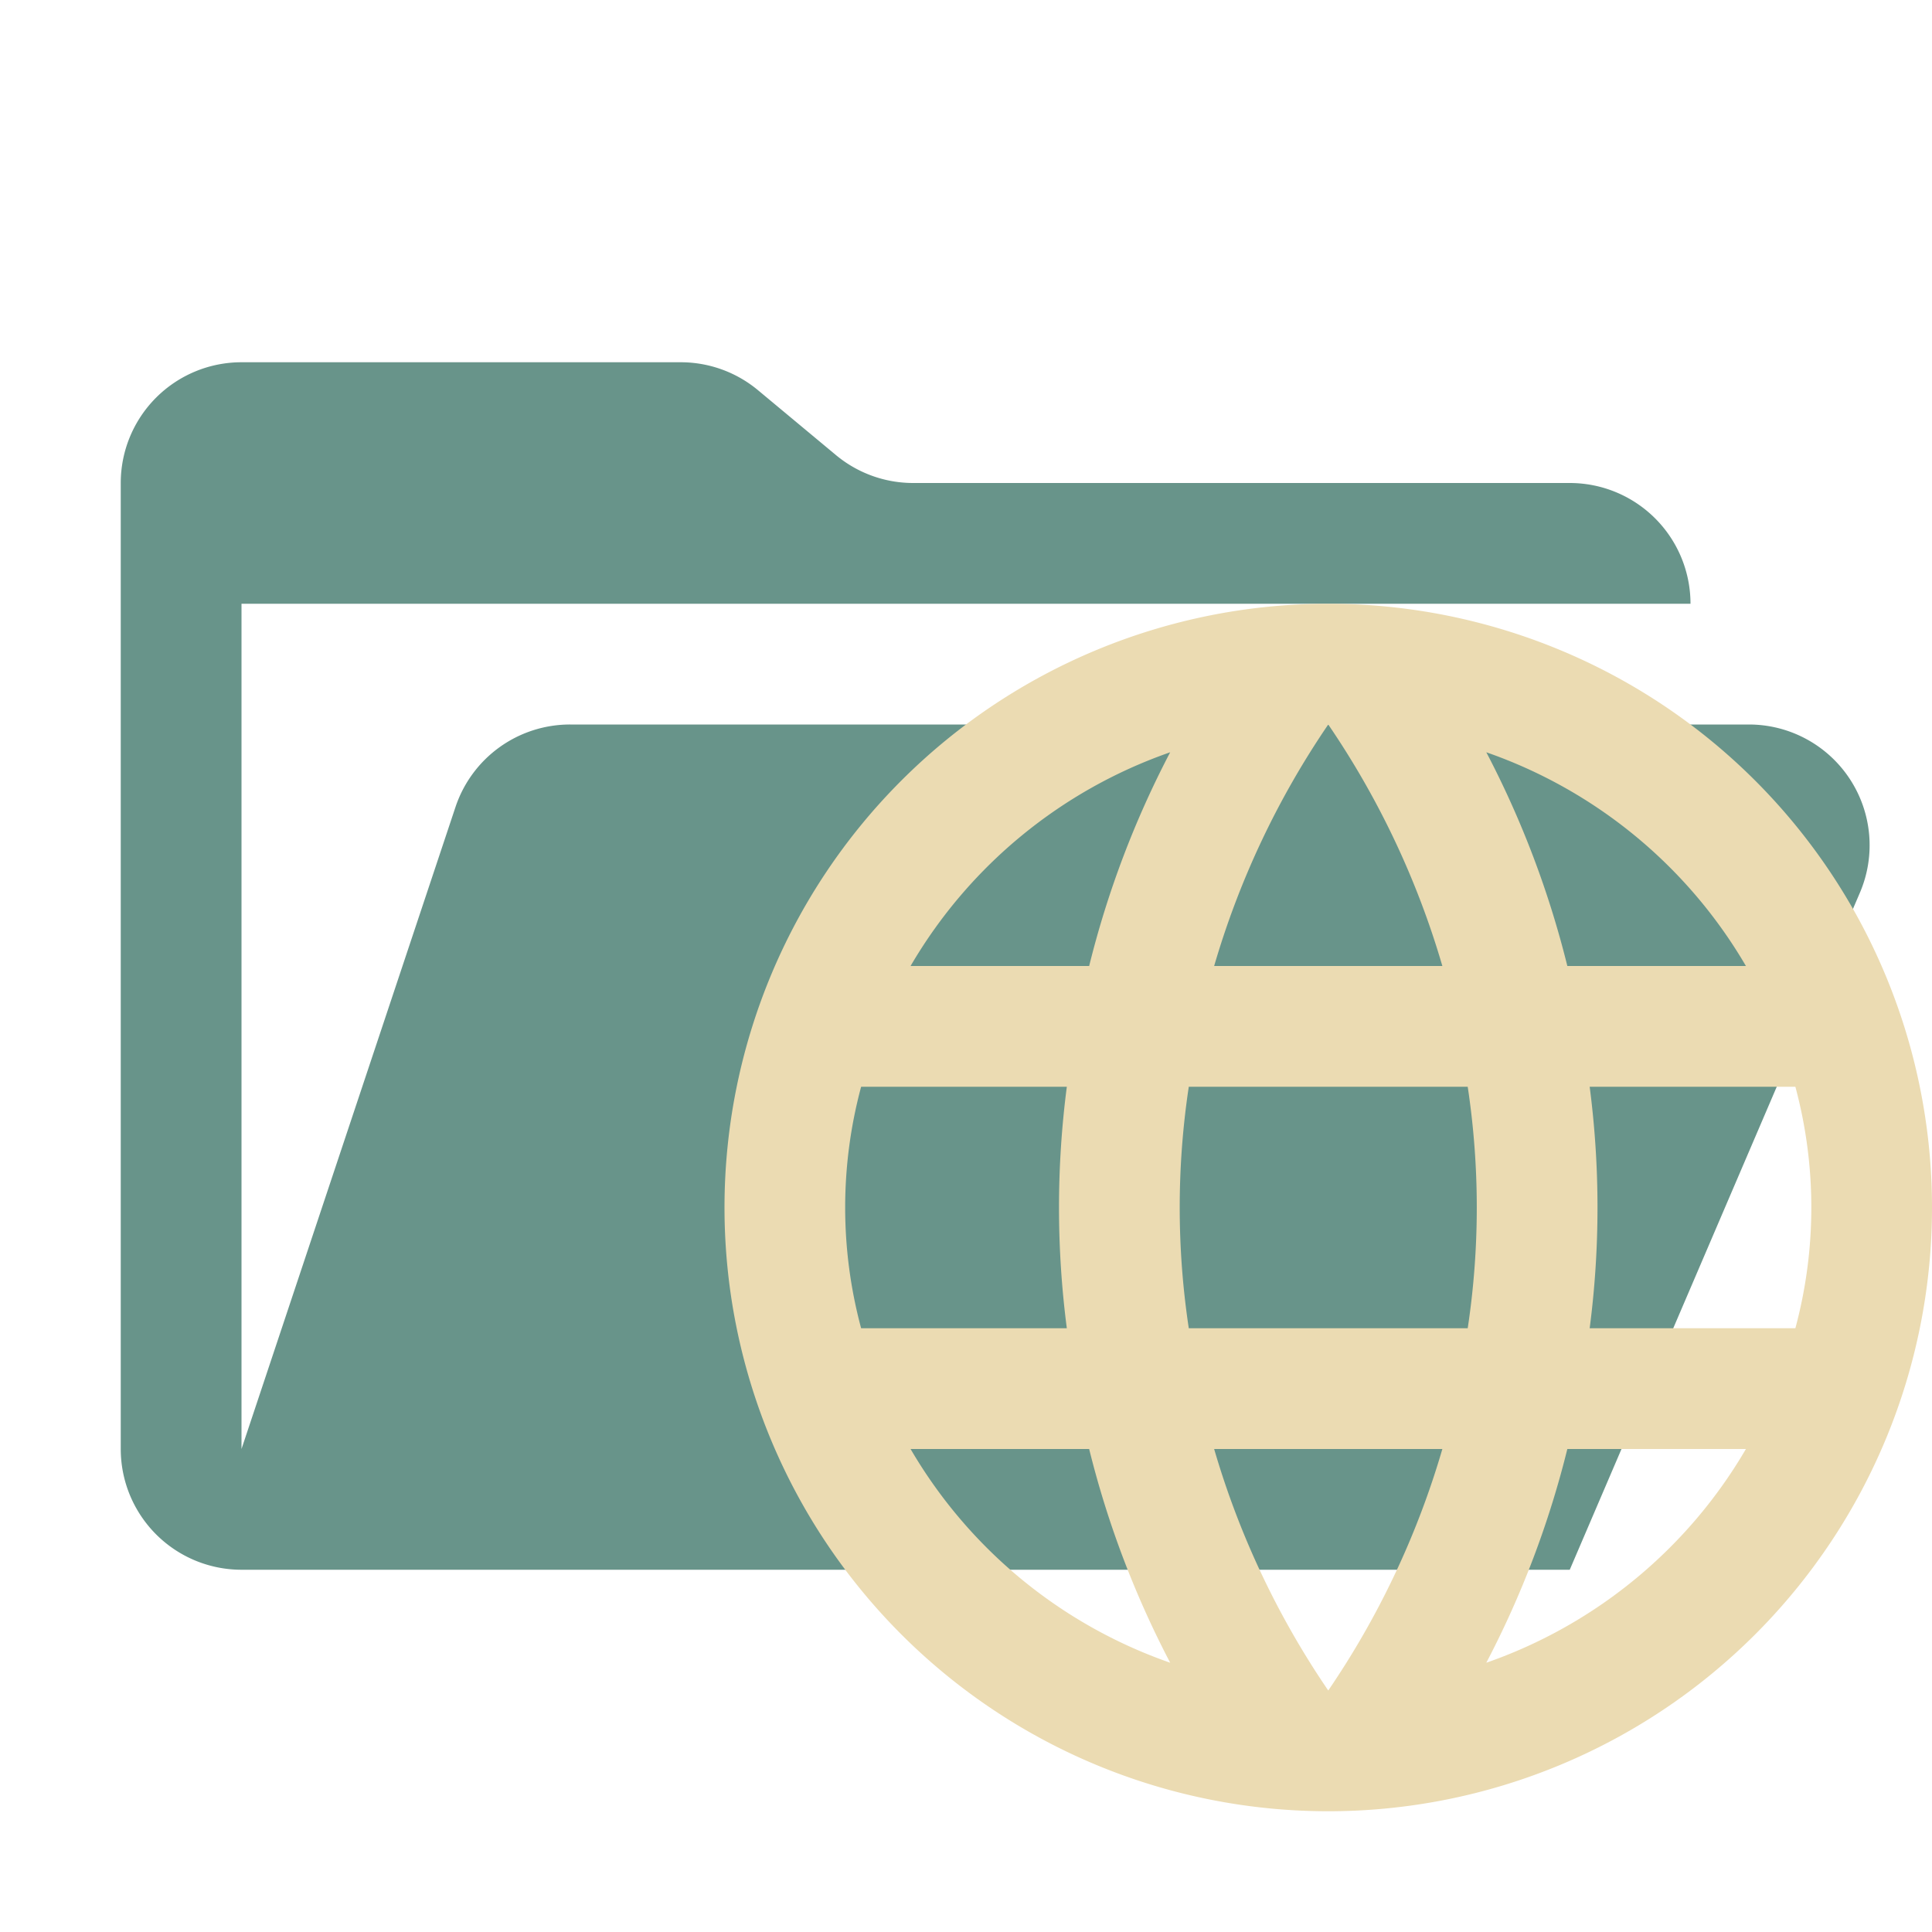 <svg xmlns="http://www.w3.org/2000/svg" viewBox="0 0 32 32"><path fill="#68948a" d="M28.967 12H9.442a2 2 0 0 0-1.898 1.368L4 24V10h24a2 2 0 0 0-2-2H15.124a2 2 0 0 1-1.28-.464l-1.288-1.072A2 2 0 0 0 11.276 6H4a2 2 0 0 0-2 2v16a2 2 0 0 0 2 2h22l4.805-11.212A2 2 0 0 0 28.967 12"/><path fill="#ebdbb2" d="M22 10a10 10 0 1 0 10 10 10 10 0 0 0-10-10m6.918 6H25.96a15.8 15.8 0 0 0-1.342-3.54 8.04 8.04 0 0 1 4.3 3.54M22 12a14.1 14.1 0 0 1 1.89 4h-3.78A14.1 14.1 0 0 1 22 12m-2.618.46A15.8 15.8 0 0 0 18.04 16h-2.958a8.04 8.04 0 0 1 4.3-3.54M14.263 22a7.7 7.7 0 0 1 0-4h3.407a15.5 15.5 0 0 0 0 4Zm.82 2h2.957a15.8 15.8 0 0 0 1.342 3.54 8.04 8.04 0 0 1-4.3-3.54ZM22 28a14.1 14.1 0 0 1-1.89-4h3.78A14.1 14.1 0 0 1 22 28m2.31-6h-4.62a13.4 13.4 0 0 1 0-4h4.62a13.4 13.4 0 0 1 0 4m.308 5.54A15.8 15.8 0 0 0 25.96 24h2.958a8.04 8.04 0 0 1-4.3 3.54M29.737 22H26.33a15.5 15.5 0 0 0 0-4h3.407a7.7 7.7 0 0 1 0 4"/></svg>